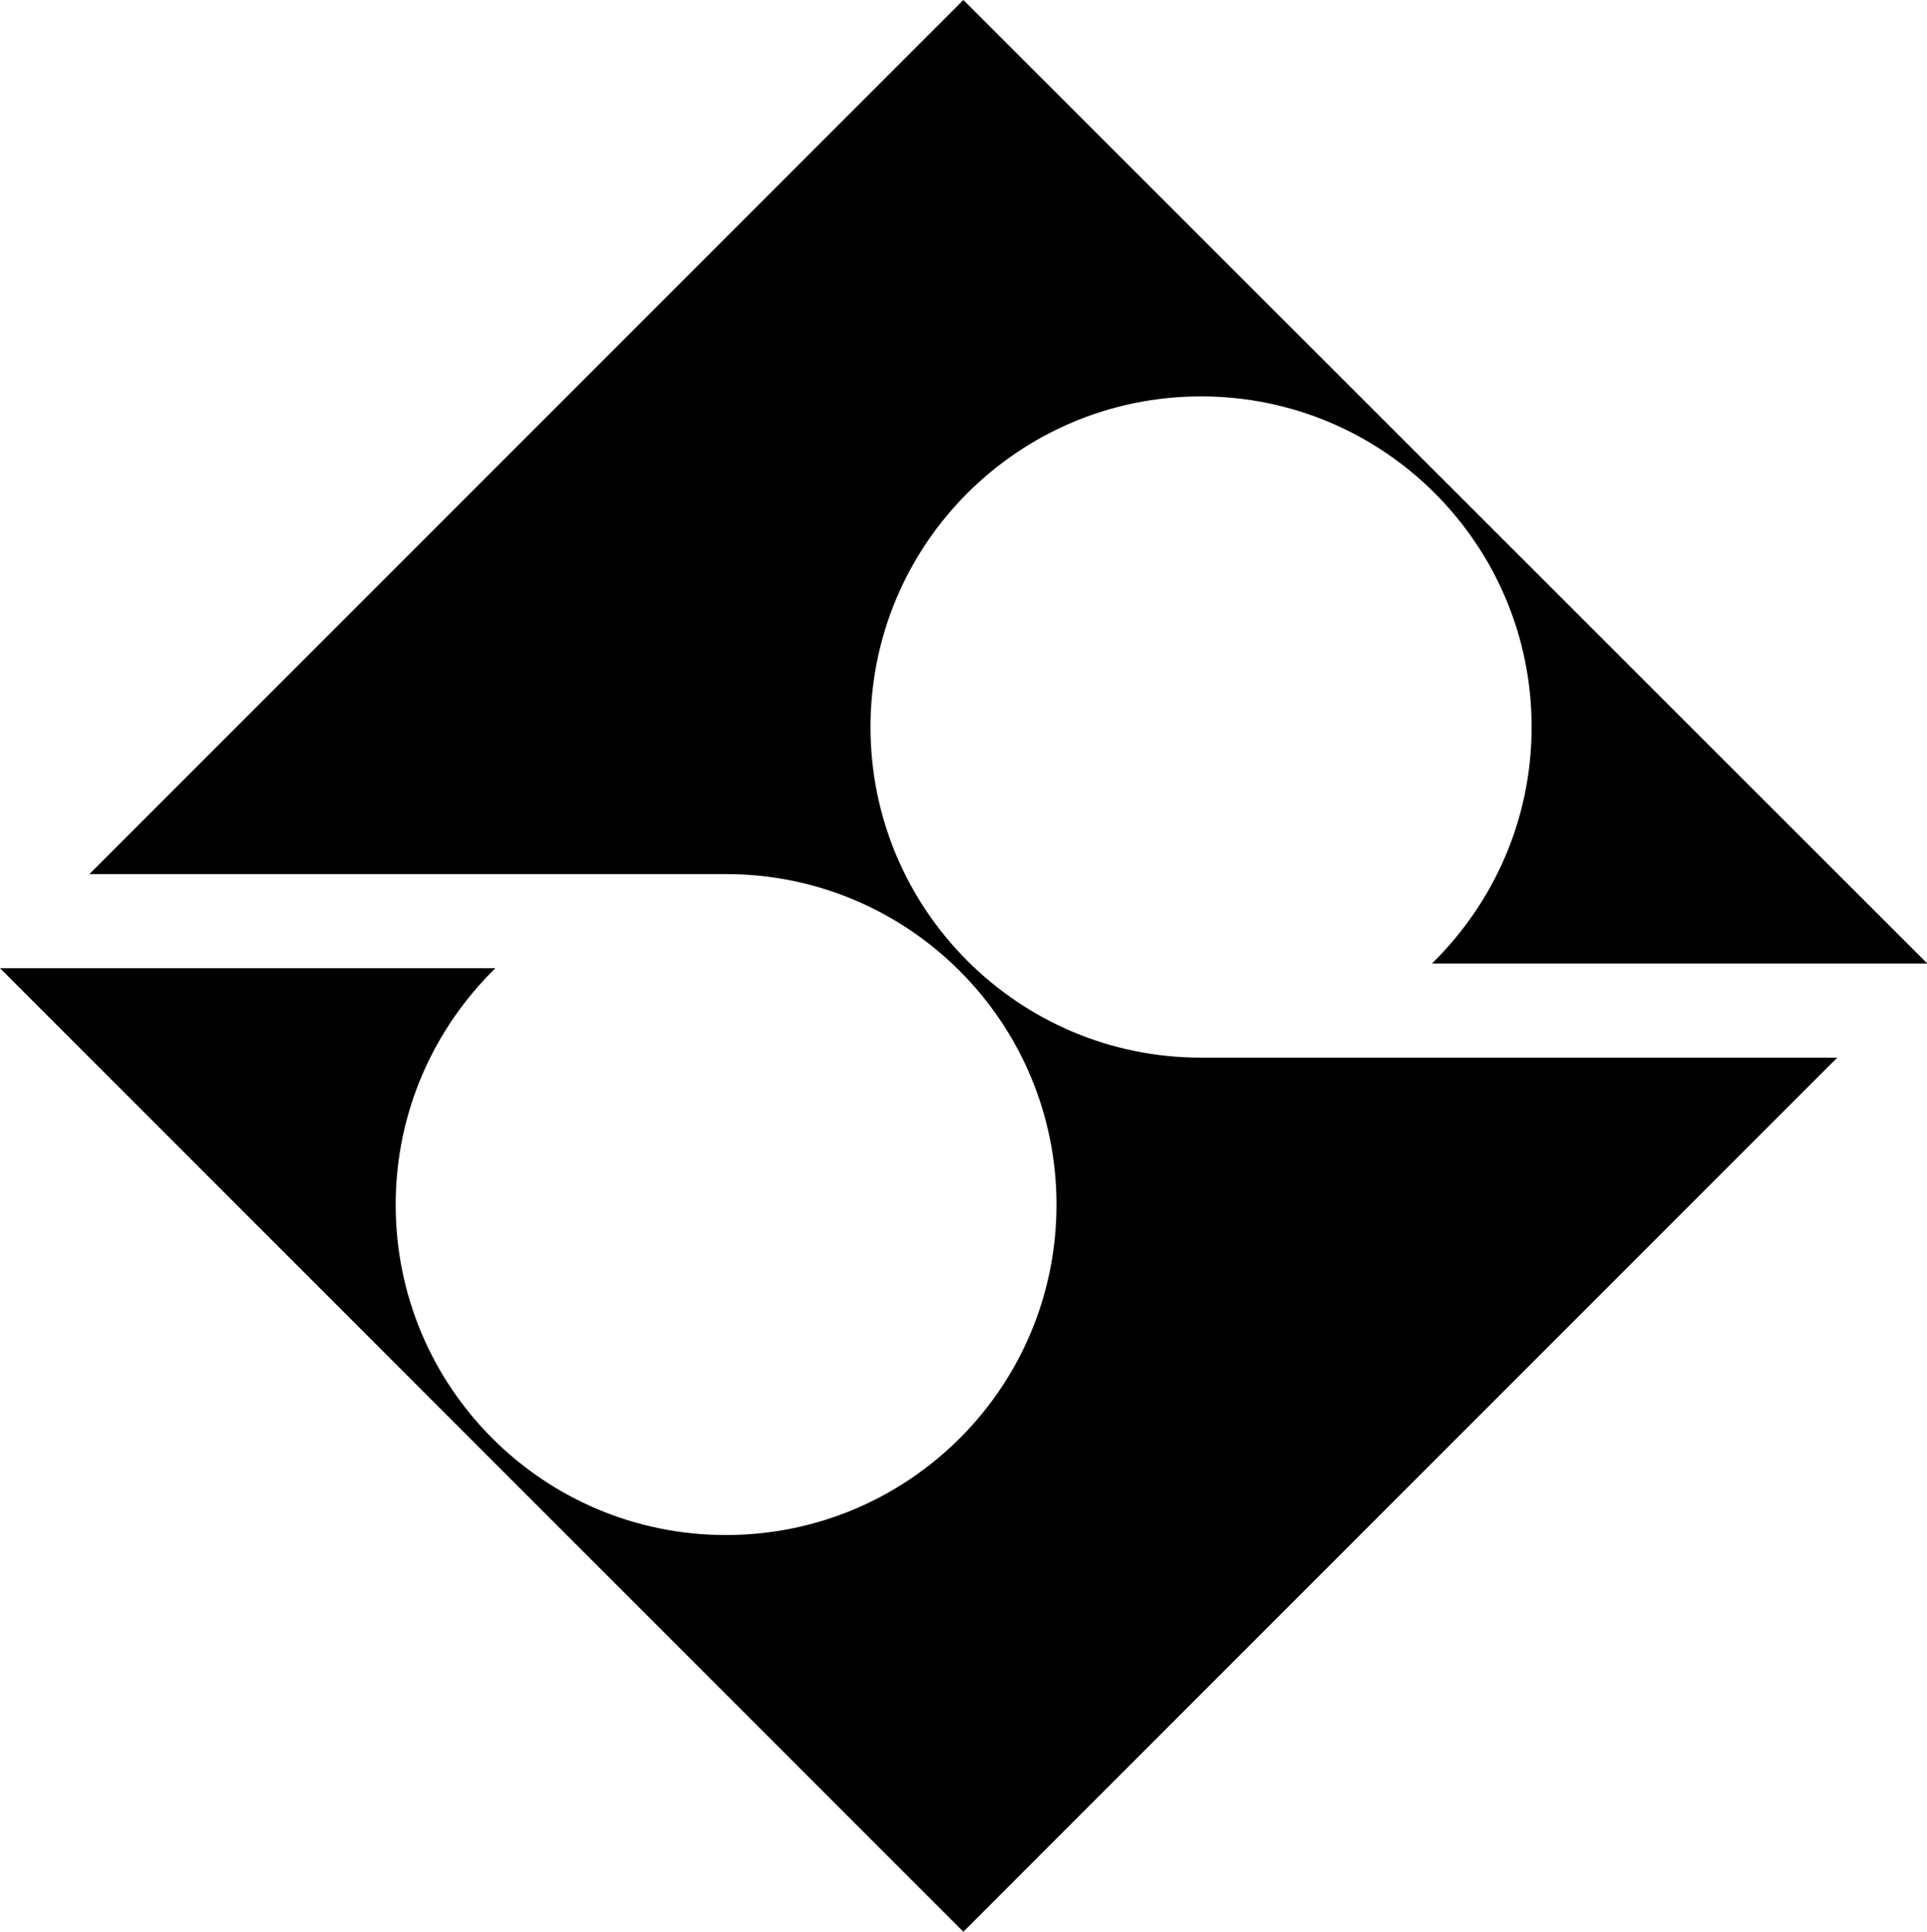 <svg xmlns="http://www.w3.org/2000/svg" width="618.5" viewBox="0 0 618.5 619.9" height="619.9" xml:space="preserve"><path d="M385.5 339.4c-58.6 0-106.1-47.5-106.1-106.1s47.5-106.1 106.1-106.1 106.1 47.5 106.1 106.1c0 29.8-12.3 56.6-32 75.9h159L309.2 0 28.7 280.5H233c58.6 0 106.1 47.5 106.1 106.1s-47.5 106-106.1 106-106-47.4-106-106c0-29.8 12.3-56.6 32-75.9H0l309.2 309.2 280.5-280.5H385.5z"></path></svg>